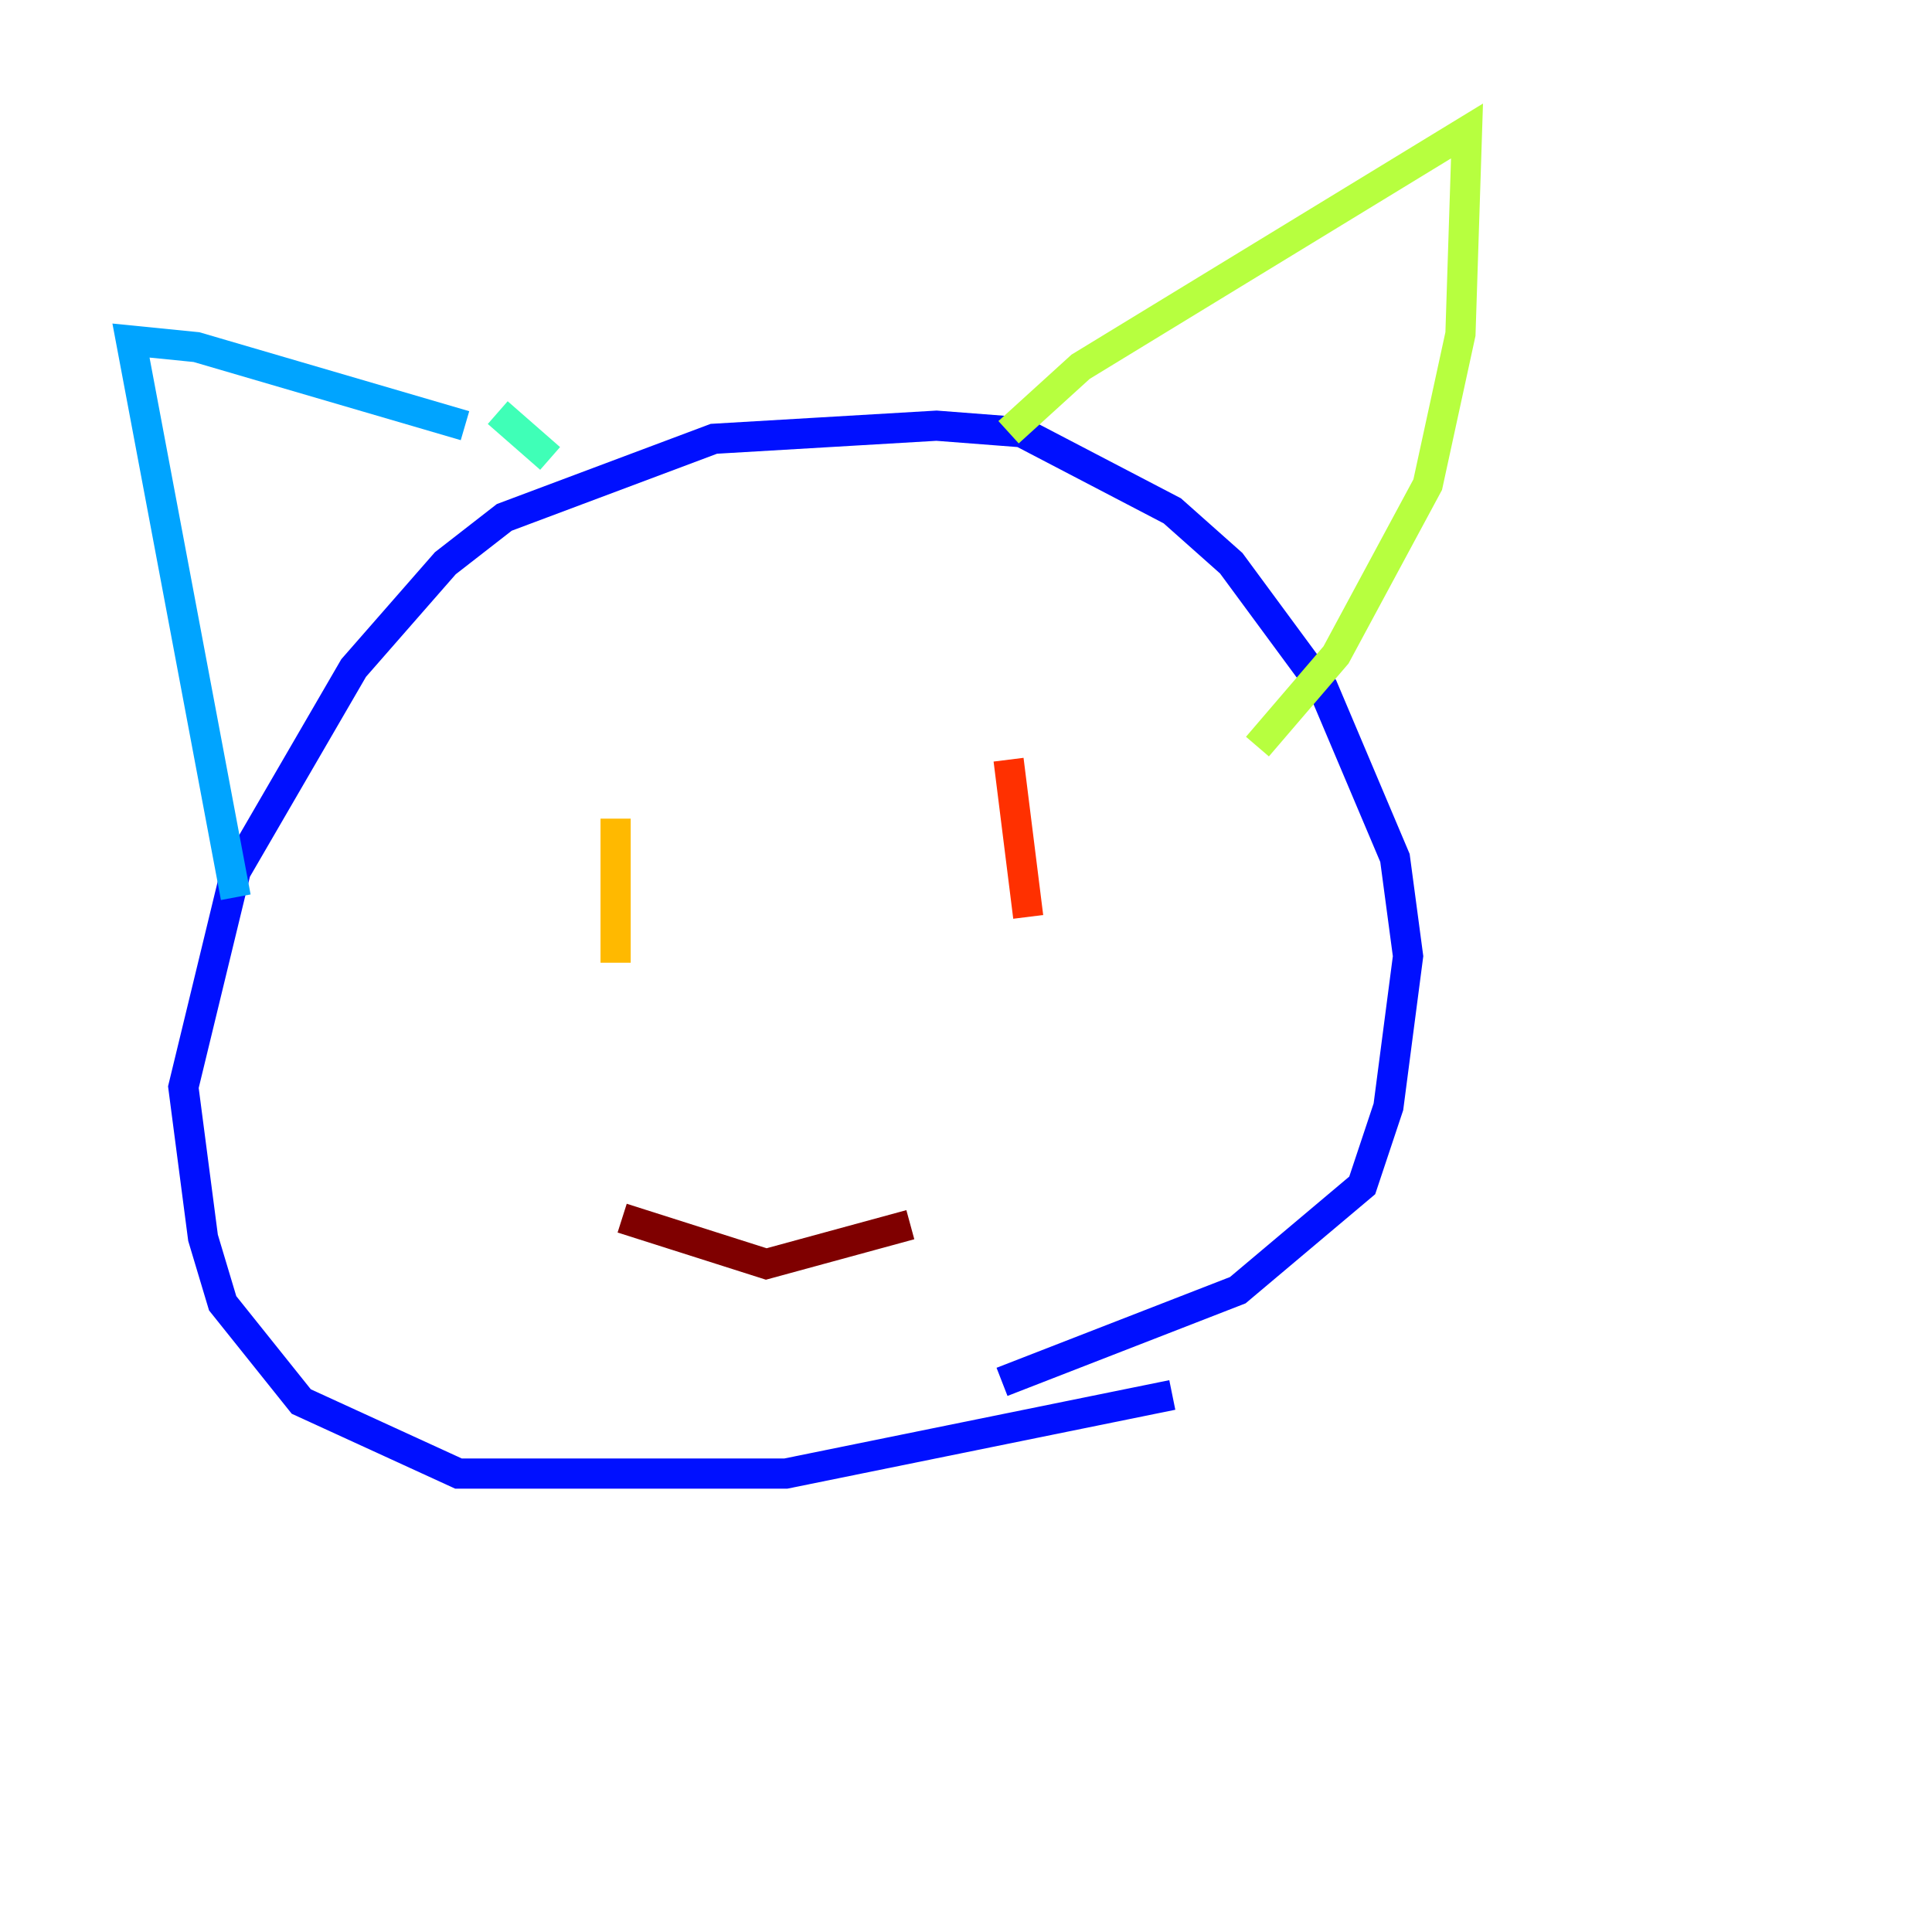 <?xml version="1.0" encoding="utf-8" ?>
<svg baseProfile="tiny" height="128" version="1.2" viewBox="0,0,128,128" width="128" xmlns="http://www.w3.org/2000/svg" xmlns:ev="http://www.w3.org/2001/xml-events" xmlns:xlink="http://www.w3.org/1999/xlink"><defs /><polyline fill="none" points="65.085,119.322 65.085,119.322" stroke="#00007f" stroke-width="2" /><polyline fill="none" points="77.668,92.42 52.068,97.627 30.373,97.627 19.959,92.854 14.752,86.346 13.451,82.007 12.149,72.027 15.62,57.709 23.43,44.258 29.505,37.315 33.41,34.278 47.295,29.071 62.047,28.203 67.688,28.637 77.668,33.844 81.573,37.315 87.647,45.559 92.42,56.841 93.288,63.349 91.986,73.329 90.251,78.536 82.007,85.478 66.386,91.552" stroke="#0010ff" stroke-width="2" /><polyline fill="none" points="15.62,59.444 8.678,22.563 13.017,22.997 30.807,28.203" stroke="#00a4ff" stroke-width="2" /><polyline fill="none" points="32.976,27.336 36.447,30.373" stroke="#3fffb7" stroke-width="2" /><polyline fill="none" points="66.82,28.637 71.593,24.298 97.193,8.678 96.759,22.129 94.59,32.108 88.515,43.39 83.308,49.464" stroke="#b7ff3f" stroke-width="2" /><polyline fill="none" points="40.786,54.237 40.786,63.783" stroke="#ffb900" stroke-width="2" /><polyline fill="none" points="66.82,50.332 68.122,60.746" stroke="#ff3000" stroke-width="2" /><polyline fill="none" points="41.22,80.705 50.766,83.742 60.312,81.139" stroke="#7f0000" stroke-width="2" /></svg>